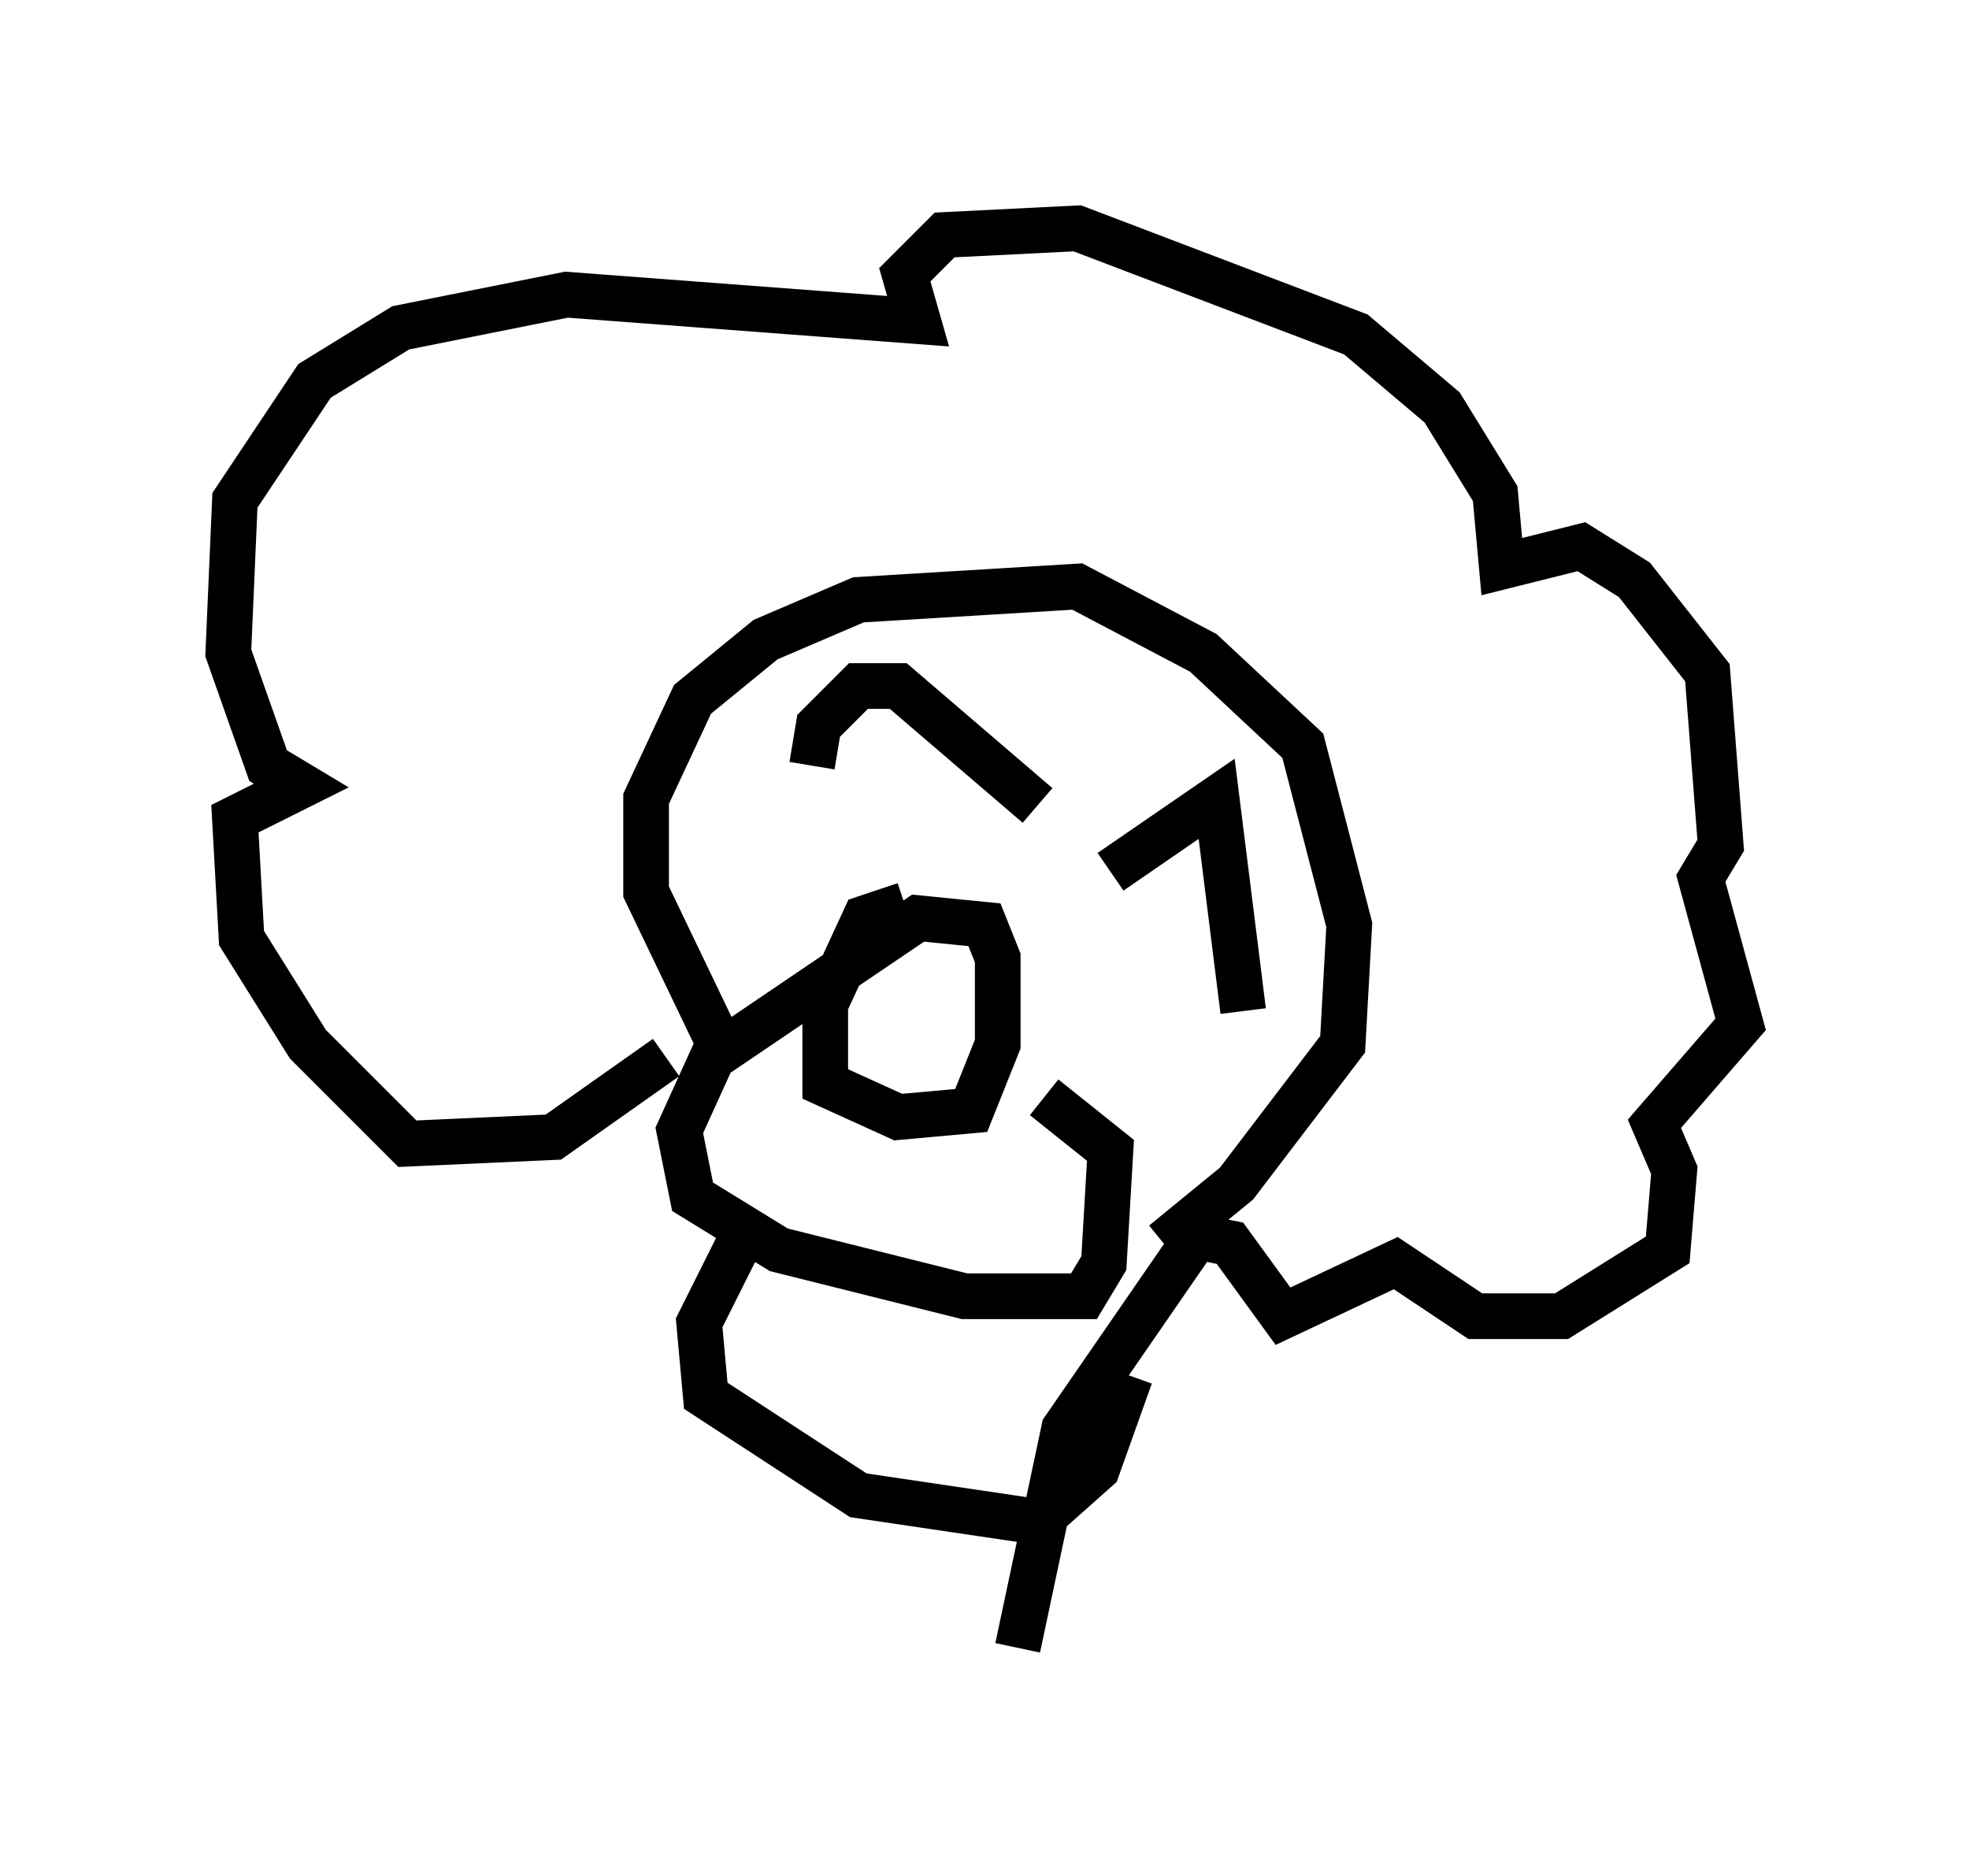 <?xml version="1.0" encoding="utf-8" ?>
<svg baseProfile="full" height="41.084" version="1.1" width="43.117" xmlns="http://www.w3.org/2000/svg" xmlns:ev="http://www.w3.org/2001/xml-events" xmlns:xlink="http://www.w3.org/1999/xlink"><defs /><rect fill="white" height="41.084" width="43.117" x="0" y="0" /><path d="M20.832, 20.106 m-1.017, -0.291 l-0.872, 0.291 -0.872, 1.888 l0.0, 1.743 1.598, 0.726 l1.598, -0.145 0.581, -1.453 l0.0, -1.888 -0.291, -0.726 l-1.453, -0.145 -4.503, 3.05 l-0.726, 1.598 0.291, 1.453 l1.888, 1.162 4.067, 1.017 l2.615, 0.0 0.436, -0.726 l0.145, -2.469 -1.453, -1.162 m-6.682, 3.196 l-0.872, 1.743 0.145, 1.598 l3.341, 2.179 3.922, 0.581 l1.307, -1.162 0.726, -2.034 m-8.86, -6.972 l-1.743, -3.631 0.0, -2.034 l1.017, -2.179 1.598, -1.307 l2.034, -0.872 4.793, -0.291 l2.76, 1.453 2.179, 2.034 l1.017, 3.922 -0.145, 2.615 l-2.324, 3.05 -1.598, 1.307 m-7.698, -10.458 l0.145, -0.872 0.872, -0.872 l0.872, 0.0 3.05, 2.615 m1.598, 1.453 l2.324, -1.598 0.581, 4.648 m-12.637, 1.017 l-2.469, 1.743 -3.196, 0.145 l-2.179, -2.179 -1.453, -2.324 l-0.145, -2.615 1.453, -0.726 l-0.726, -0.436 -0.872, -2.469 l0.145, -3.341 1.743, -2.615 l1.888, -1.162 3.631, -0.726 l7.698, 0.581 -0.291, -1.017 l0.872, -0.872 2.905, -0.145 l6.101, 2.324 1.888, 1.598 l1.162, 1.888 0.145, 1.598 l1.743, -0.436 1.162, 0.726 l1.598, 2.034 0.291, 3.777 l-0.436, 0.726 0.872, 3.196 l-1.888, 2.179 0.436, 1.017 l-0.145, 1.743 -2.324, 1.453 l-1.888, 0.0 -1.743, -1.162 l-2.469, 1.162 -1.162, -1.598 l-0.726, -0.145 -2.905, 4.212 l-1.017, 4.793 " fill="none" stroke="black" stroke-width="1" /></svg>